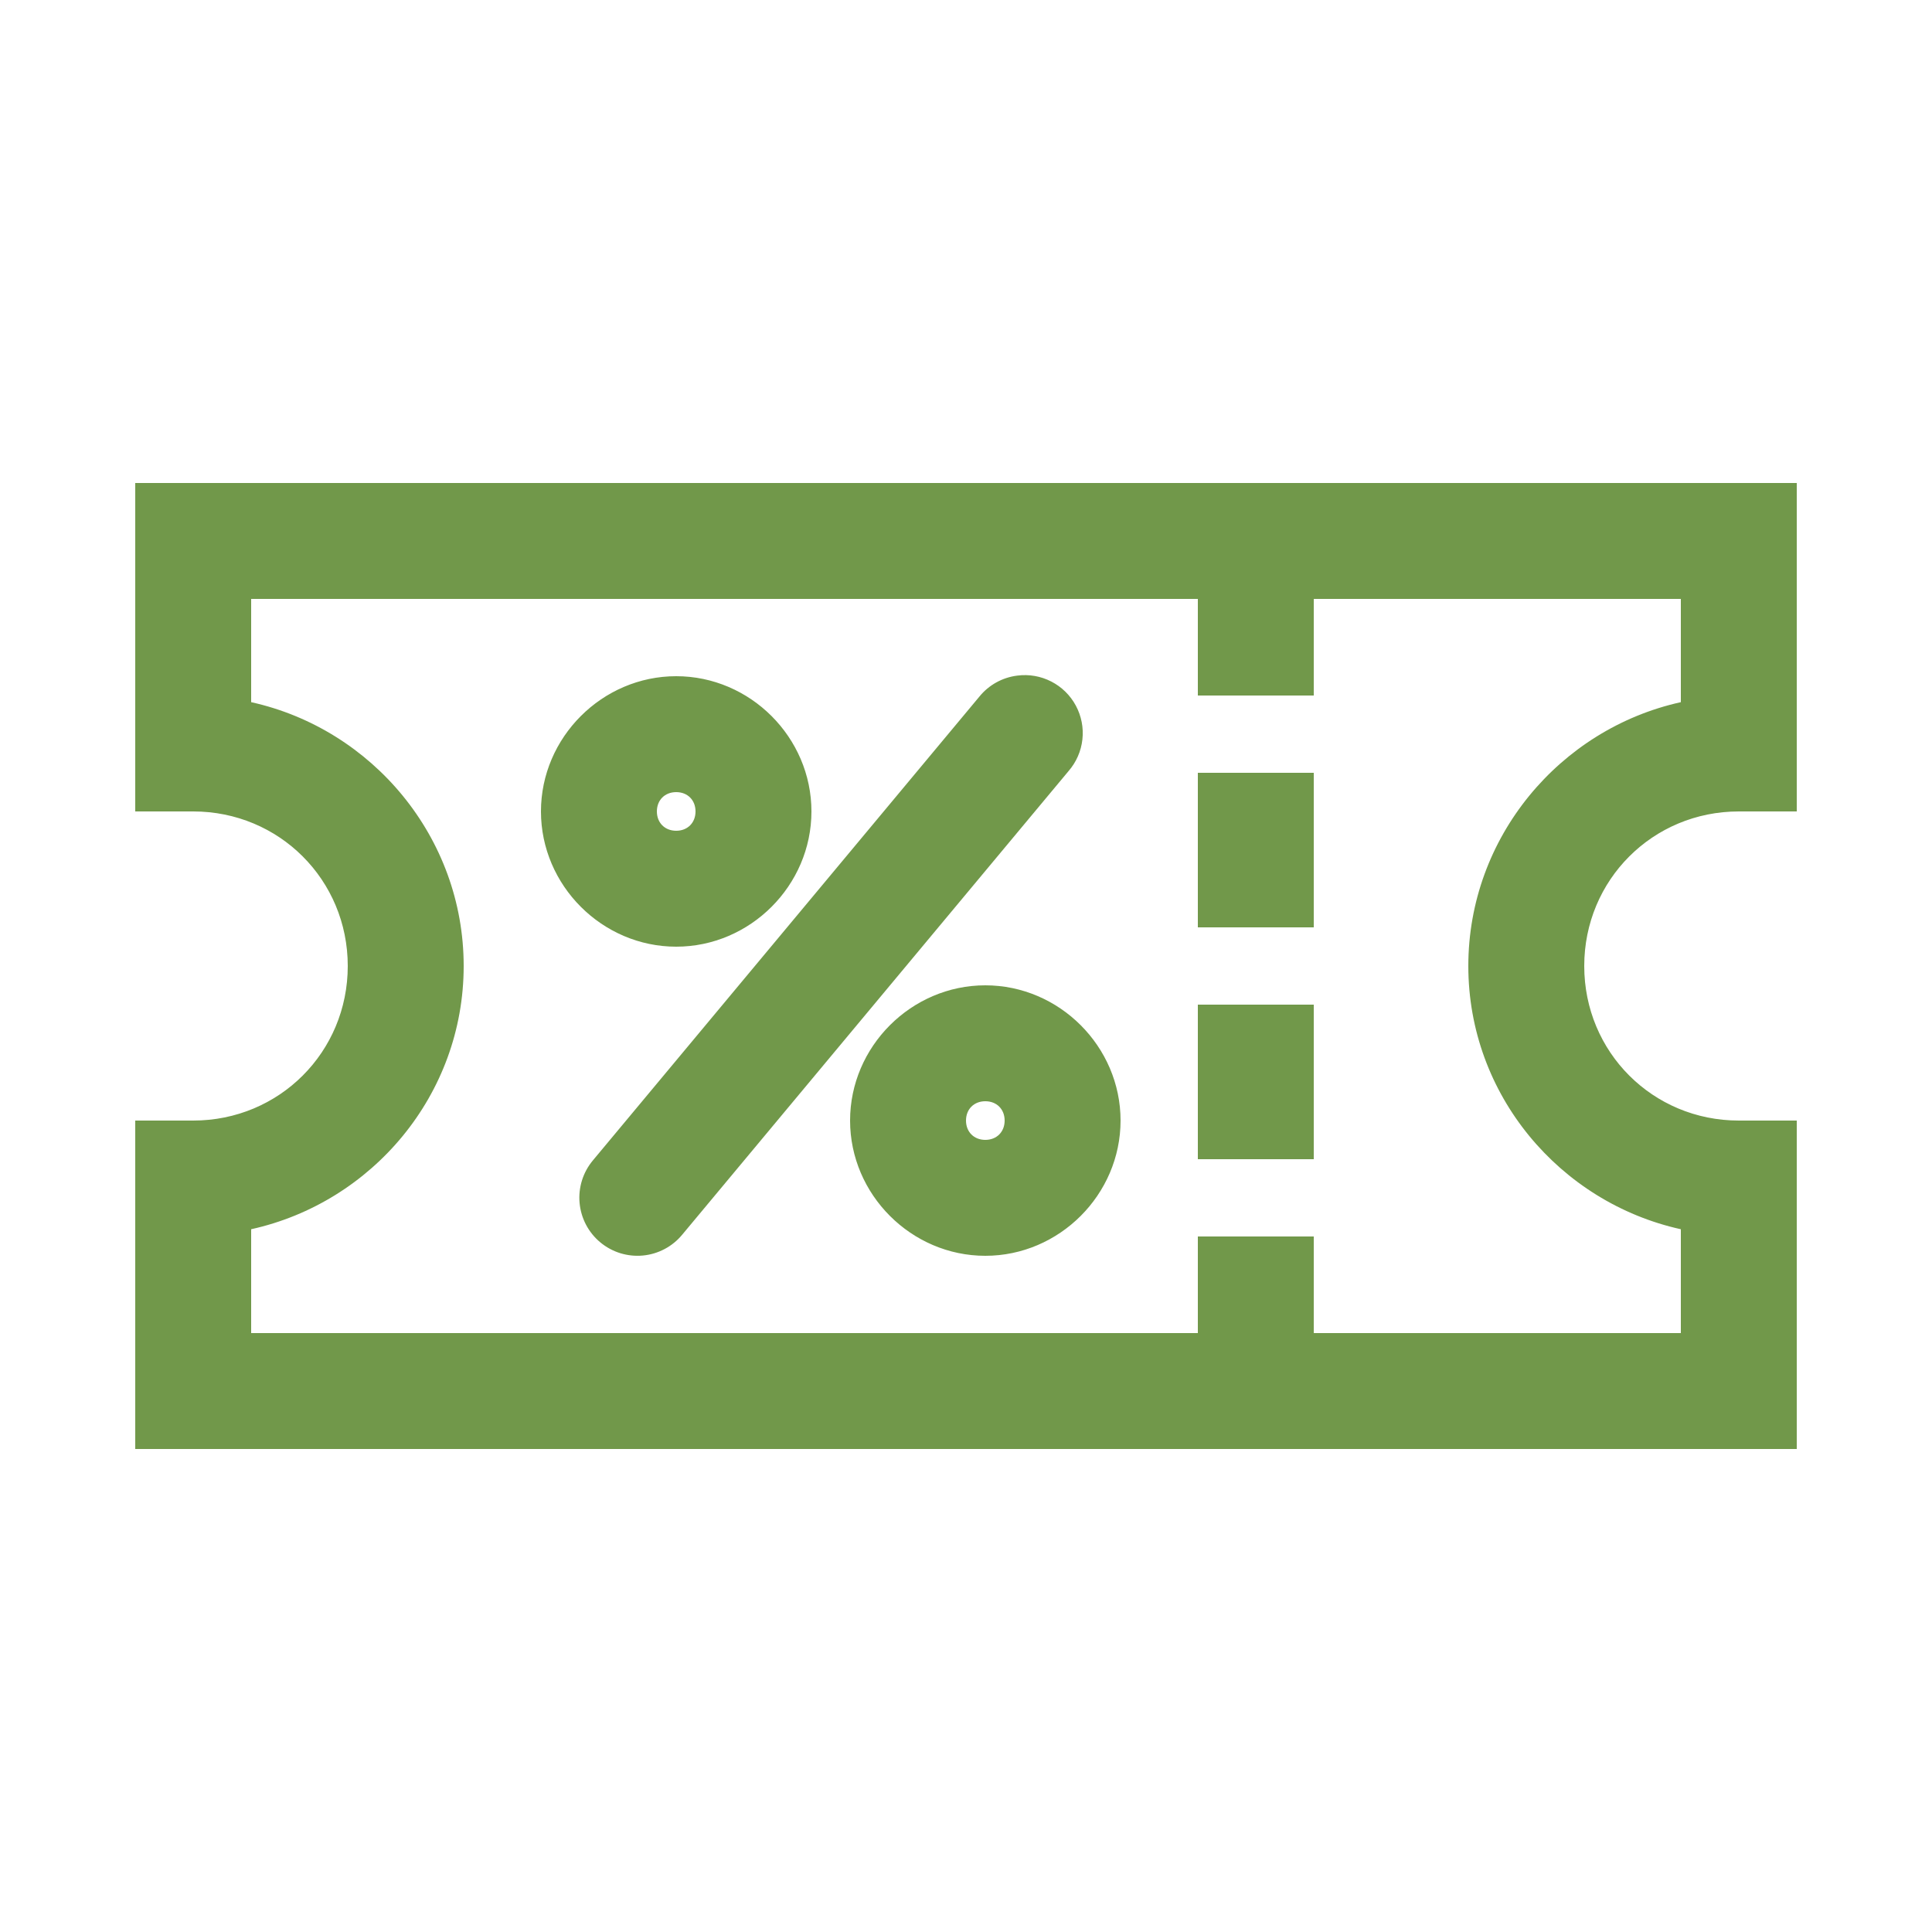 <svg width="100" height="100" viewBox="0 0 100 100" fill="none" xmlns="http://www.w3.org/2000/svg">
<g clip-path="url(#clip0_2_2)">
<path d="M7 25V28V39V42H10C14.454 42 18 45.546 18 50C18 54.454 14.454 58 10 58H7V61V72V75H10H90H93V72V61V58H90C85.546 58 82 54.454 82 50C82 45.546 85.546 42 90 42H93V39V28V25H90H10H7ZM13 31H62V36H68V31H87V36.344C80.734 37.73 76 43.335 76 50C76 56.665 80.734 62.239 87 63.625V69H68V64H62V69H13V63.625C19.266 62.239 24 56.665 24 50C24 43.335 19.266 37.73 13 36.344V31ZM52.656 34.969C51.883 35.064 51.177 35.456 50.688 36.062L30.688 60.062C30.434 60.366 30.242 60.717 30.124 61.094C30.006 61.472 29.963 61.869 29.999 62.263C30.035 62.657 30.148 63.041 30.332 63.391C30.516 63.741 30.767 64.052 31.072 64.304C31.376 64.557 31.727 64.748 32.105 64.865C32.483 64.981 32.881 65.023 33.275 64.986C33.669 64.949 34.052 64.834 34.401 64.649C34.751 64.464 35.061 64.211 35.312 63.906L55.312 39.906C55.71 39.446 55.959 38.877 56.025 38.272C56.092 37.668 55.973 37.058 55.685 36.523C55.397 35.987 54.953 35.552 54.412 35.275C53.871 34.997 53.259 34.89 52.656 34.969ZM35 35C31.169 35 28 38.169 28 42C28 45.83 31.169 49 35 49C38.831 49 42 45.83 42 42C42 38.169 38.831 35 35 35ZM62 40V48H68V40H62ZM35 41C35.588 41 36 41.412 36 42C36 42.587 35.588 43 35 43C34.412 43 34 42.587 34 42C34 41.412 34.412 41 35 41ZM51 51C47.169 51 44 54.169 44 58C44 61.83 47.169 65 51 65C54.831 65 58 61.83 58 58C58 54.169 54.831 51 51 51ZM62 52V60H68V52H62ZM51 57C51.588 57 52 57.412 52 58C52 58.587 51.588 59 51 59C50.412 59 50 58.587 50 58C50 57.412 50.412 57 51 57Z" fill="black"/>
</g>

<style>
*{fill: rgb(113, 152, 74)}
</style>

<defs>
<clipPath id="clip0_2_2">
<rect width="100" height="100" fill="white"/>
</clipPath>
</defs>
</svg>
